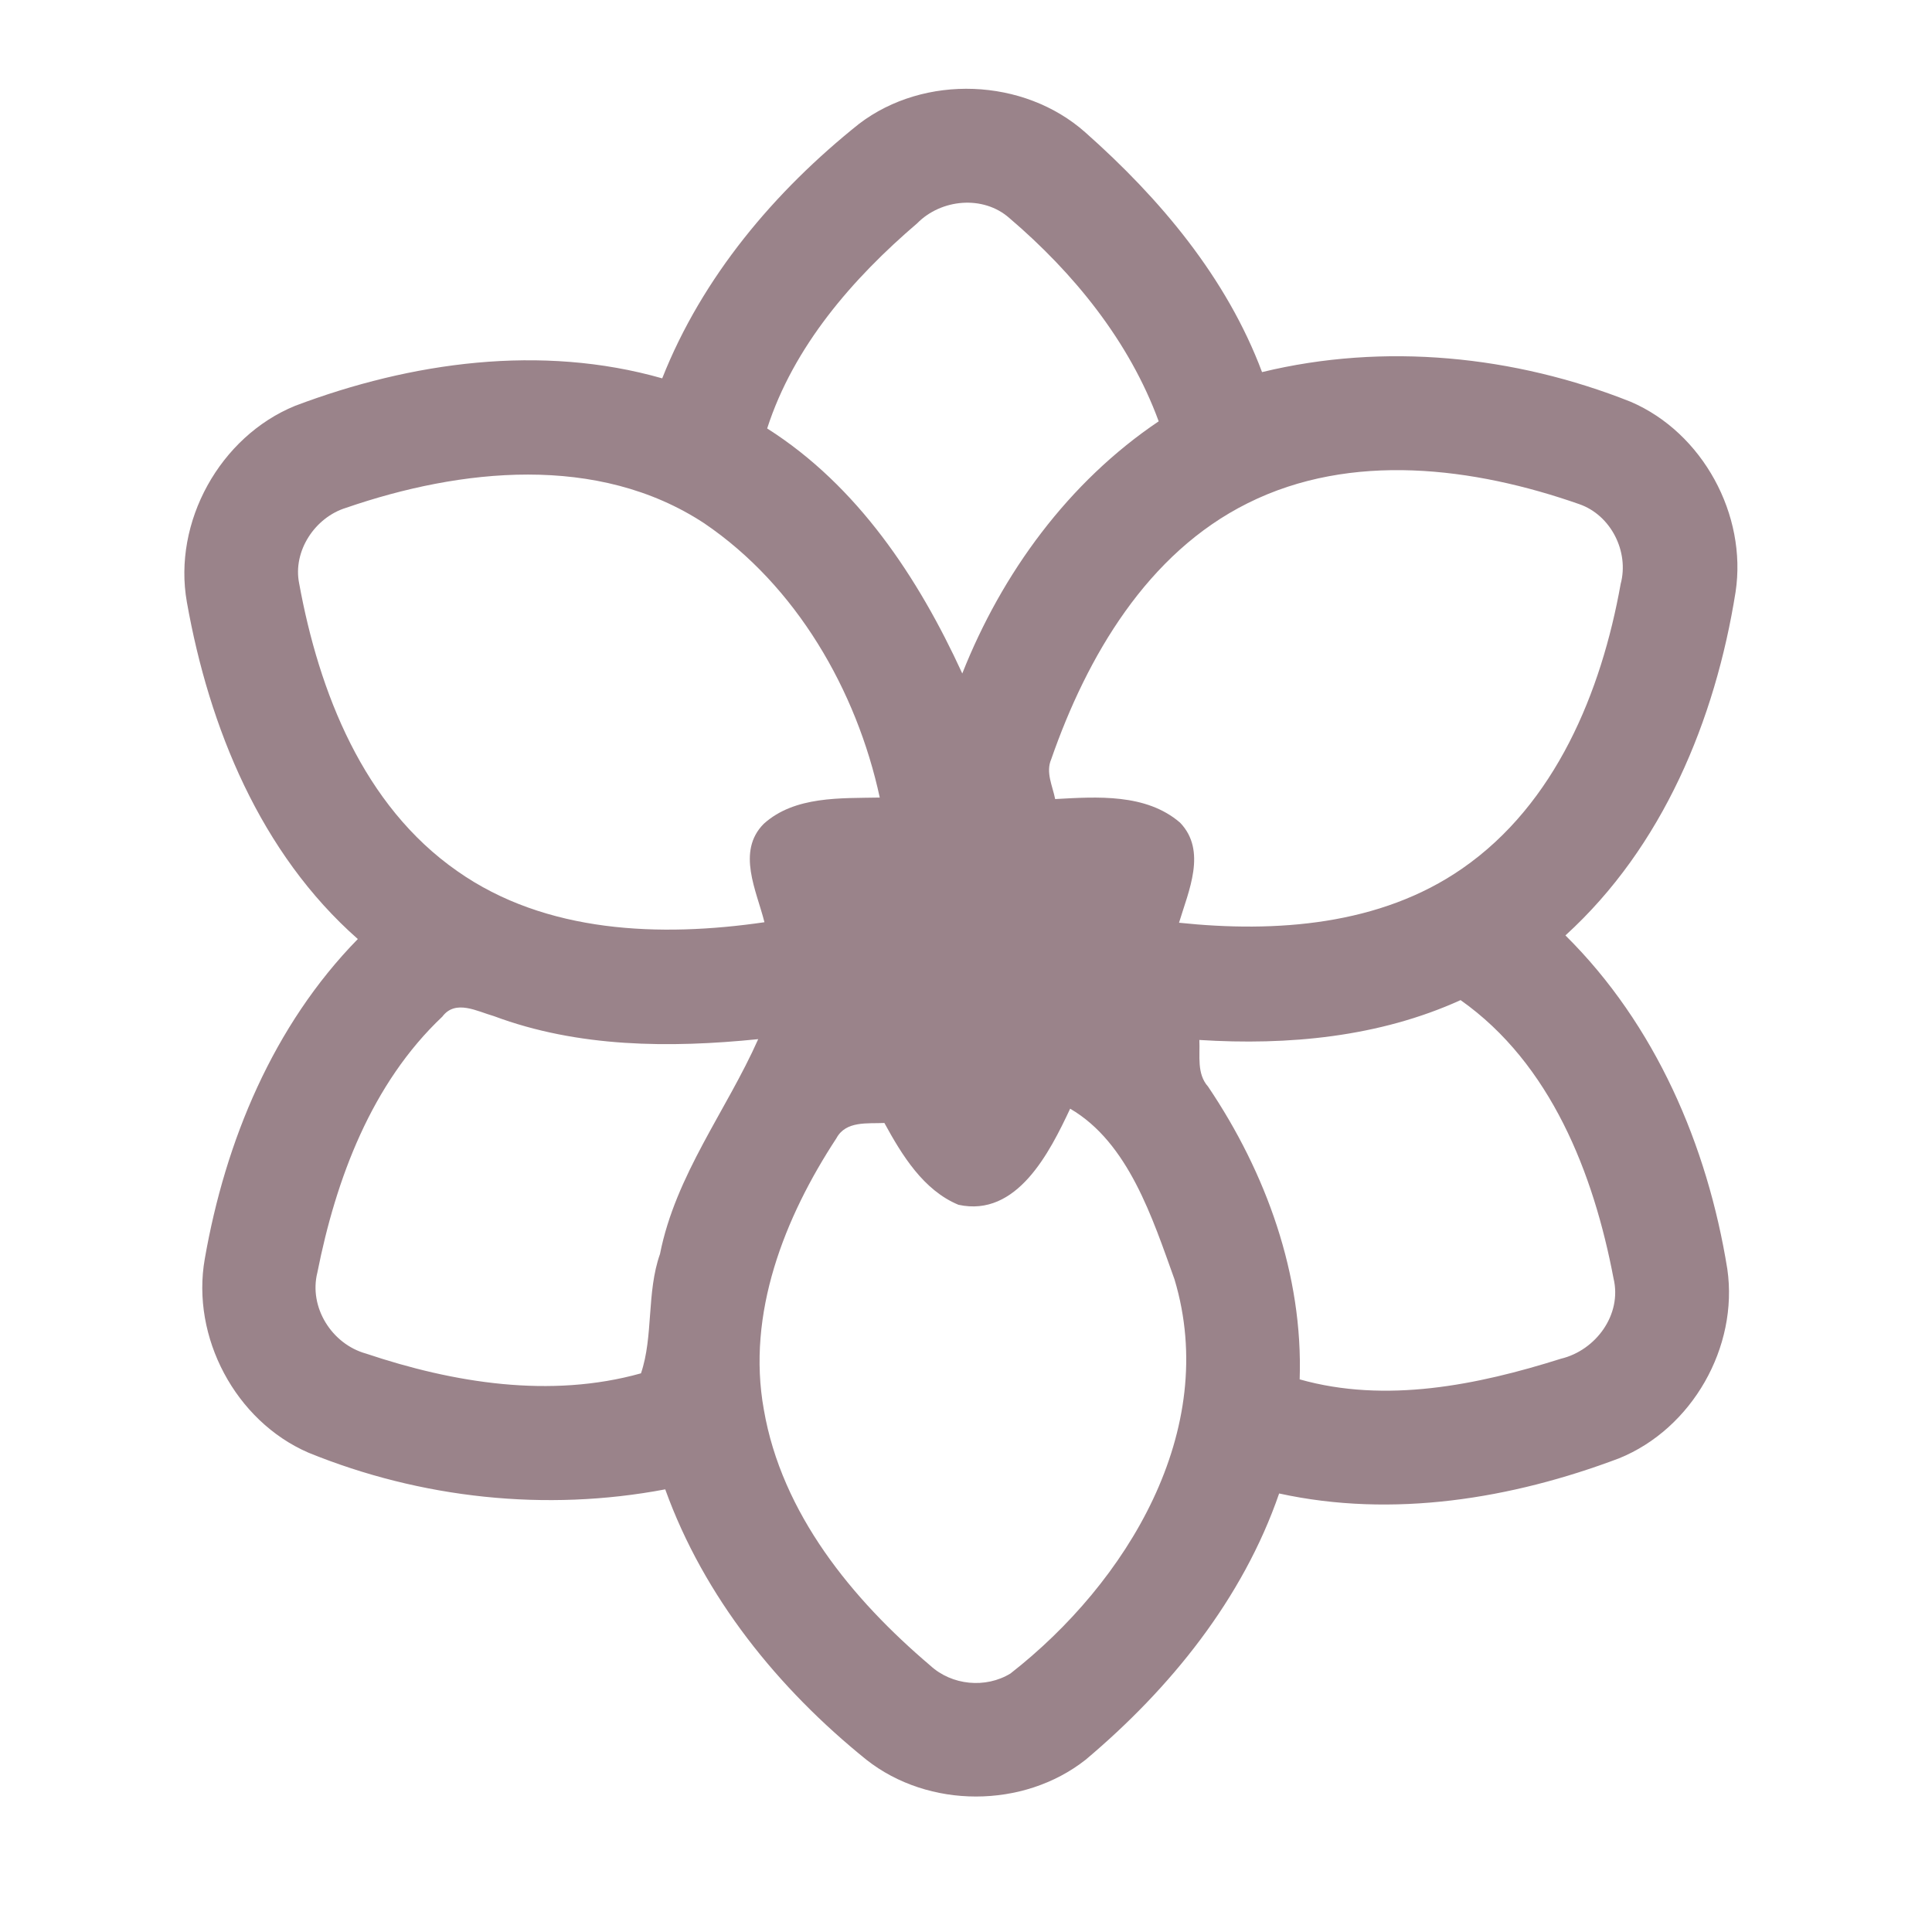 <?xml version="1.0" encoding="UTF-8" ?>
<!DOCTYPE svg PUBLIC "-//W3C//DTD SVG 1.1//EN" "http://www.w3.org/Graphics/SVG/1.1/DTD/svg11.dtd">
<svg width="192pt" height="192pt" viewBox="0 0 192 192" version="1.1" xmlns="http://www.w3.org/2000/svg">
<g id="#9a838aff">
<path fill="#9a838a" opacity="1.00" d=" M 85.38 12.30 C 91.88 7.35 101.74 7.73 107.85 13.15 C 115.28 19.73 121.90 27.59 125.42 36.98 C 137.56 34.03 150.50 35.33 162.06 39.93 C 169.21 43.00 173.64 51.17 172.48 58.83 C 170.46 71.54 165.24 84.16 155.57 92.96 C 164.51 101.81 169.68 113.82 171.66 126.12 C 172.78 133.86 168.16 141.99 160.89 144.93 C 150.21 148.96 138.41 150.89 127.12 148.42 C 123.50 158.91 116.30 167.80 107.89 174.88 C 101.71 179.75 92.29 179.76 86.10 174.88 C 77.32 167.80 69.96 158.70 66.11 148.01 C 54.24 150.26 41.83 148.92 30.64 144.36 C 23.40 141.22 18.98 132.87 20.35 125.11 C 22.39 113.40 27.16 101.90 35.56 93.32 C 25.88 84.79 20.78 72.29 18.57 59.83 C 17.16 51.88 21.86 43.38 29.33 40.33 C 40.87 35.97 53.78 34.17 65.81 37.60 C 69.79 27.53 76.97 19.01 85.38 12.30 M 91.15 22.19 C 84.73 27.68 78.87 34.42 76.24 42.58 C 85.23 48.28 91.27 57.43 95.63 66.93 C 99.58 56.95 106.19 47.90 115.15 41.87 C 112.23 33.91 106.70 27.12 100.31 21.67 C 97.71 19.37 93.53 19.77 91.15 22.19 M 34.38 50.47 C 31.30 51.42 29.08 54.77 29.73 57.98 C 31.70 68.78 36.11 80.06 45.43 86.56 C 54.24 92.77 65.66 93.15 75.97 91.65 C 75.19 88.52 73.17 84.62 75.90 81.87 C 78.98 79.09 83.54 79.34 87.43 79.26 C 85.13 68.61 79.13 58.20 69.98 52.00 C 59.41 45.06 45.77 46.55 34.38 50.47 M 124.01 50.00 C 114.01 54.97 108.02 65.25 104.47 75.45 C 103.90 76.76 104.61 78.12 104.86 79.41 C 109.02 79.18 113.89 78.84 117.27 81.75 C 119.97 84.55 118.11 88.57 117.17 91.70 C 126.76 92.71 137.16 91.98 145.32 86.31 C 154.58 79.90 159.14 68.77 161.06 58.03 C 161.92 54.82 160.09 51.19 156.94 50.10 C 146.46 46.43 134.29 44.87 124.01 50.00 M 43.96 101.03 C 36.92 107.68 33.39 117.15 31.54 126.46 C 30.67 129.92 32.98 133.58 36.38 134.52 C 45.08 137.44 54.70 139.00 63.70 136.48 C 64.95 132.80 64.24 128.44 65.59 124.62 C 67.14 116.77 72.19 110.38 75.35 103.27 C 66.57 104.16 57.46 104.11 49.08 100.98 C 47.44 100.52 45.27 99.28 43.96 101.03 M 119.19 103.35 C 119.27 104.93 118.91 106.70 120.06 107.99 C 125.81 116.52 129.51 126.69 129.16 137.08 C 137.71 139.50 146.83 137.65 155.12 135.03 C 158.59 134.20 161.22 130.64 160.35 127.04 C 158.37 116.62 154.12 105.71 145.15 99.39 C 137.05 103.07 127.99 103.91 119.19 103.35 M 106.35 110.18 C 104.31 114.53 101.06 121.00 95.25 119.73 C 91.77 118.29 89.63 114.79 87.89 111.60 C 86.23 111.68 84.06 111.36 83.12 113.12 C 77.96 120.99 74.18 130.54 75.91 140.09 C 77.69 150.41 84.68 158.93 92.46 165.53 C 94.59 167.49 97.95 167.82 100.42 166.31 C 111.96 157.30 121.24 142.18 116.72 127.14 C 114.53 121.06 112.15 113.56 106.35 110.18 Z" />
</g>
</svg>
